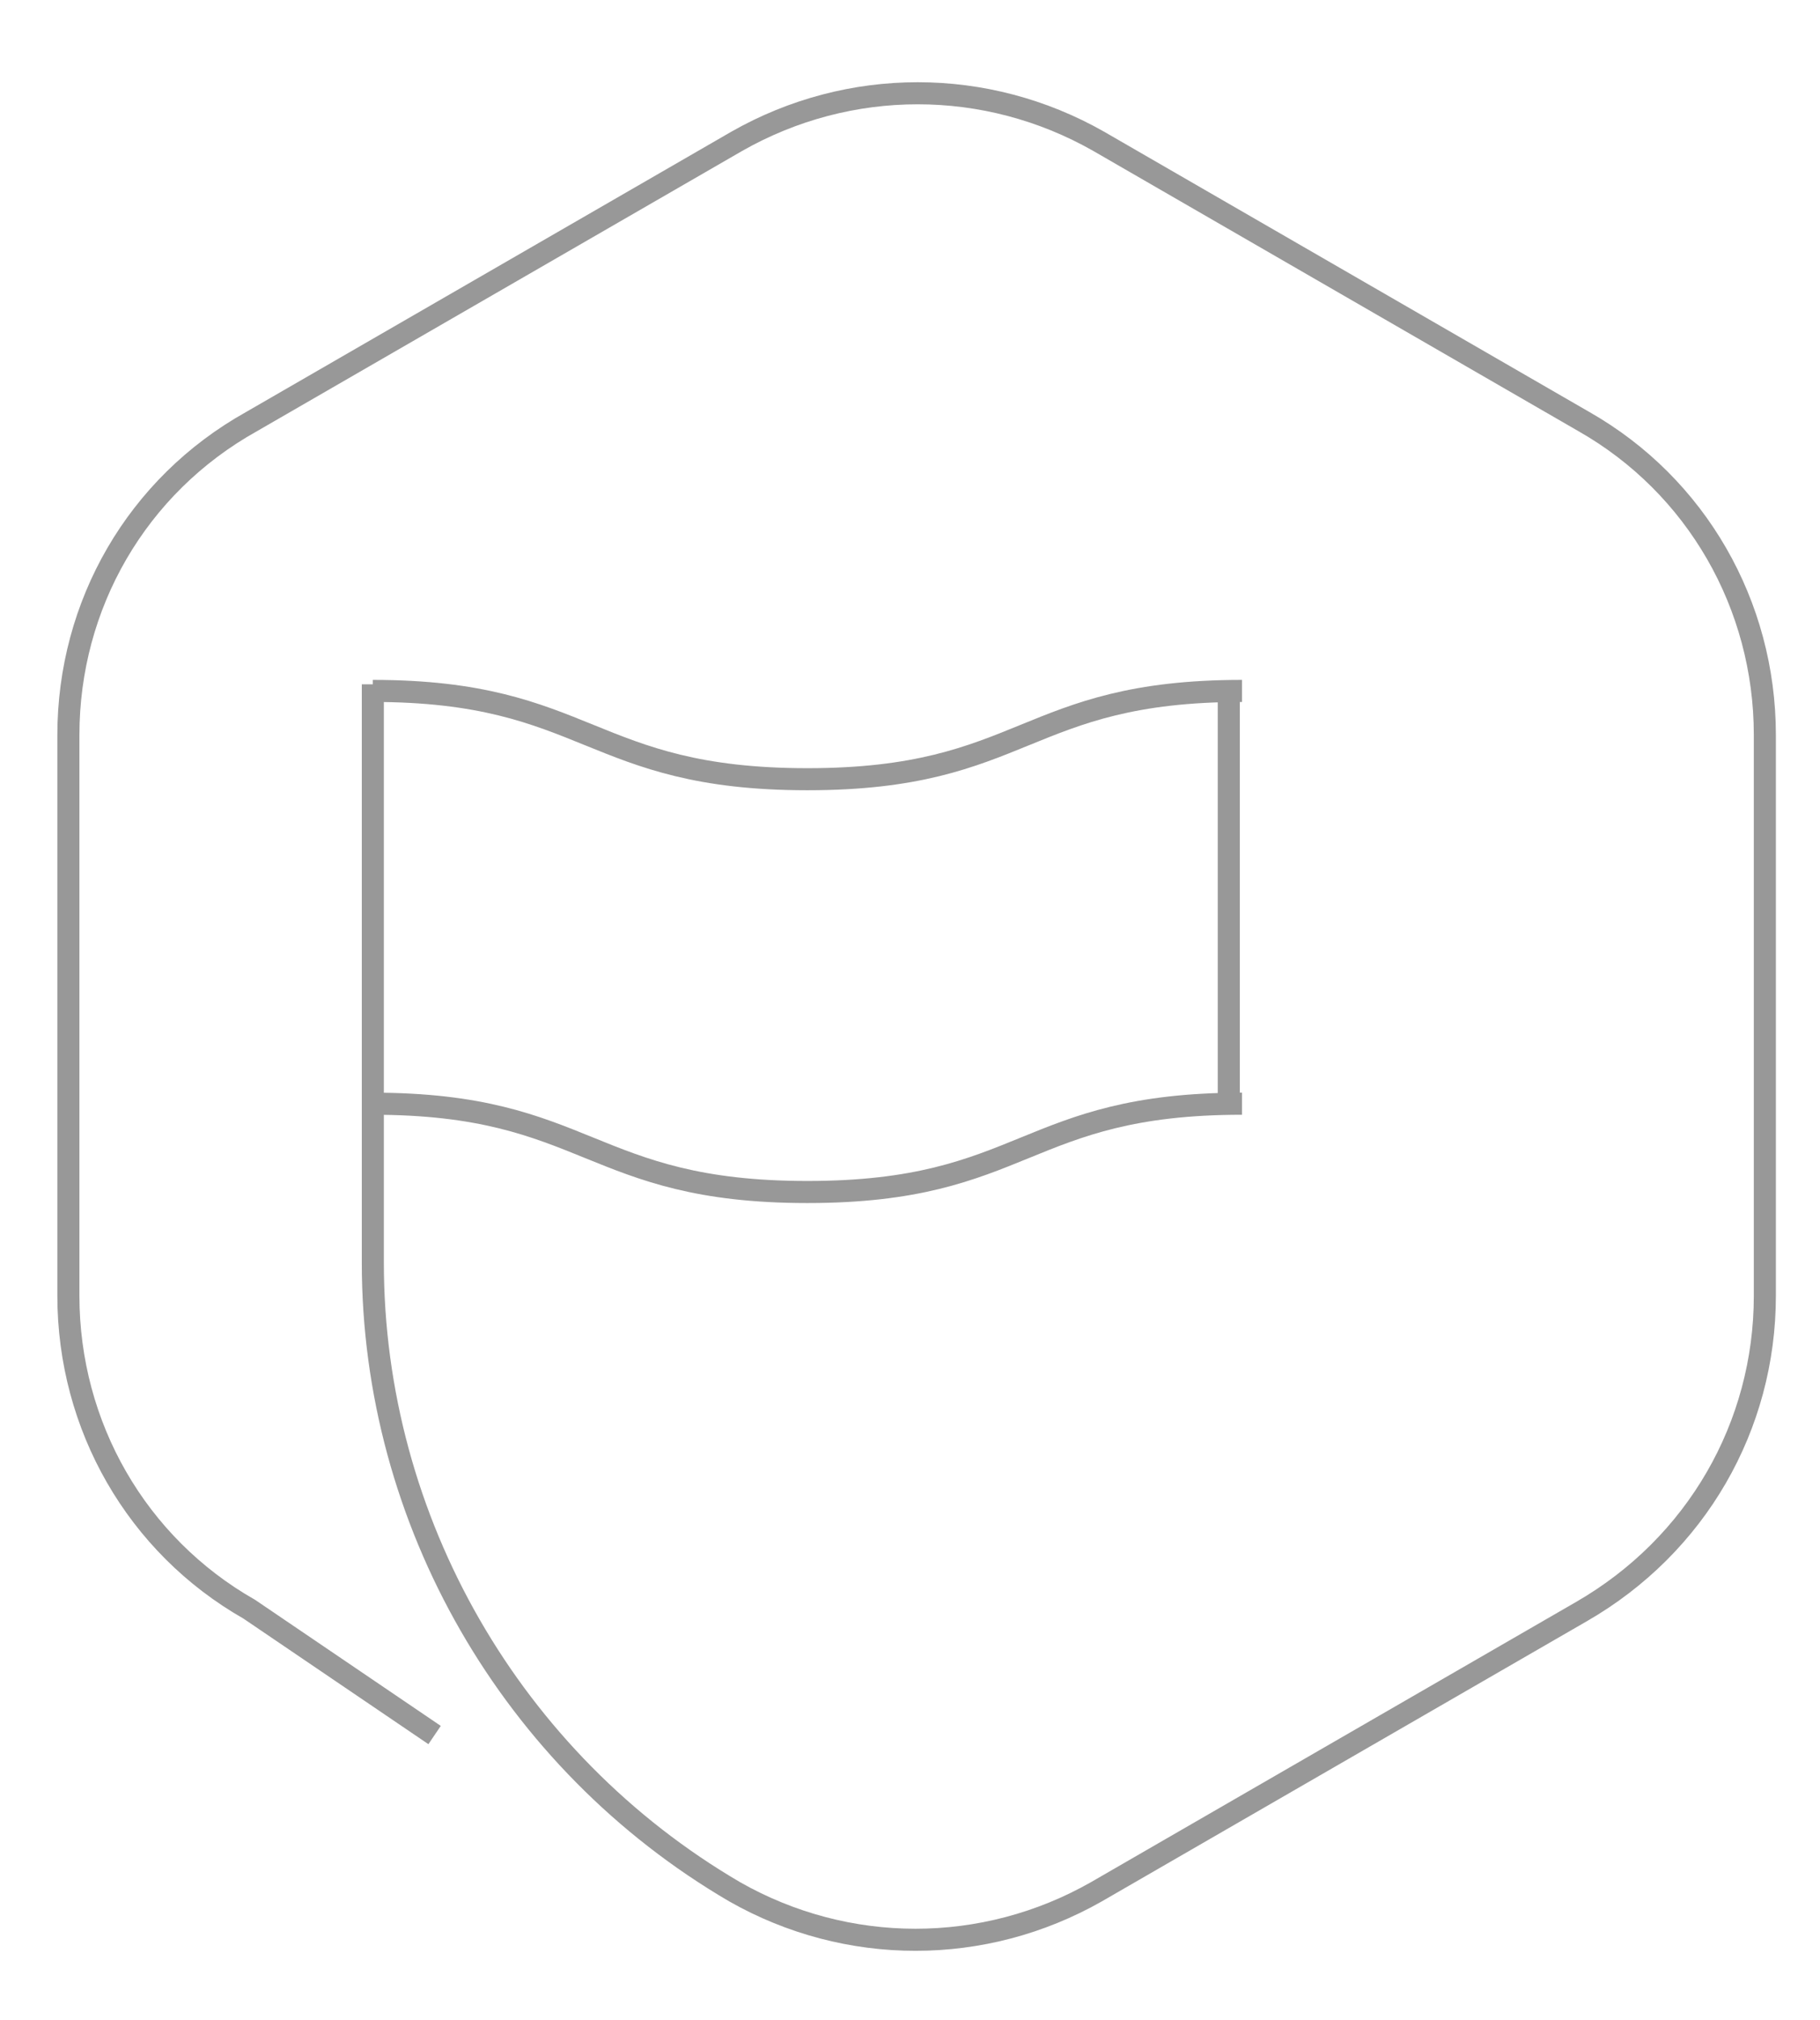 <?xml version="1.0" encoding="utf-8"?>
<!-- Generator: Adobe Illustrator 19.1.0, SVG Export Plug-In . SVG Version: 6.00 Build 0)  -->
<svg version="1.1" id="Layer_1" xmlns="http://www.w3.org/2000/svg" xmlns:xlink="http://www.w3.org/1999/xlink" x="0px" y="0px"
	 viewBox="0 0 82.5 91.5" style="enable-background:new 0 0 82.5 91.5;" xml:space="preserve">
<style type="text/css">
	.st0{fill:none;stroke:#989898;stroke-miterlimit:10;}
</style>
<path class="st0" d="M16.9,31v26.2c0,11.7,6.3,22.6,16.4,28.5l0,0c5.1,2.9,11.3,2.9,16.4,0l22-12.7C76.9,70,80,64.6,80,58.7V33.3
	c0-5.9-3.1-11.3-8.2-14.2l-22-12.7c-5.1-2.9-11.3-2.9-16.4,0l-22,12.7C6.2,22,3.1,27.4,3.1,33.3v25.4c0,5.9,3.1,11.3,8.2,14.2
	l8.4,5.7"/>
<g>
	<path class="st0" d="M16.9,31.3c9.8,0,9.8,4,19.7,4s9.8-4,19.7-4"/>
</g>
<g>
	<path class="st0" d="M16.9,50c9.8,0,9.8,4,19.7,4s9.8-4,19.7-4"/>
</g>
<line class="st0" x1="55.7" y1="31.3" x2="55.7" y2="50.4"/>
</svg>
